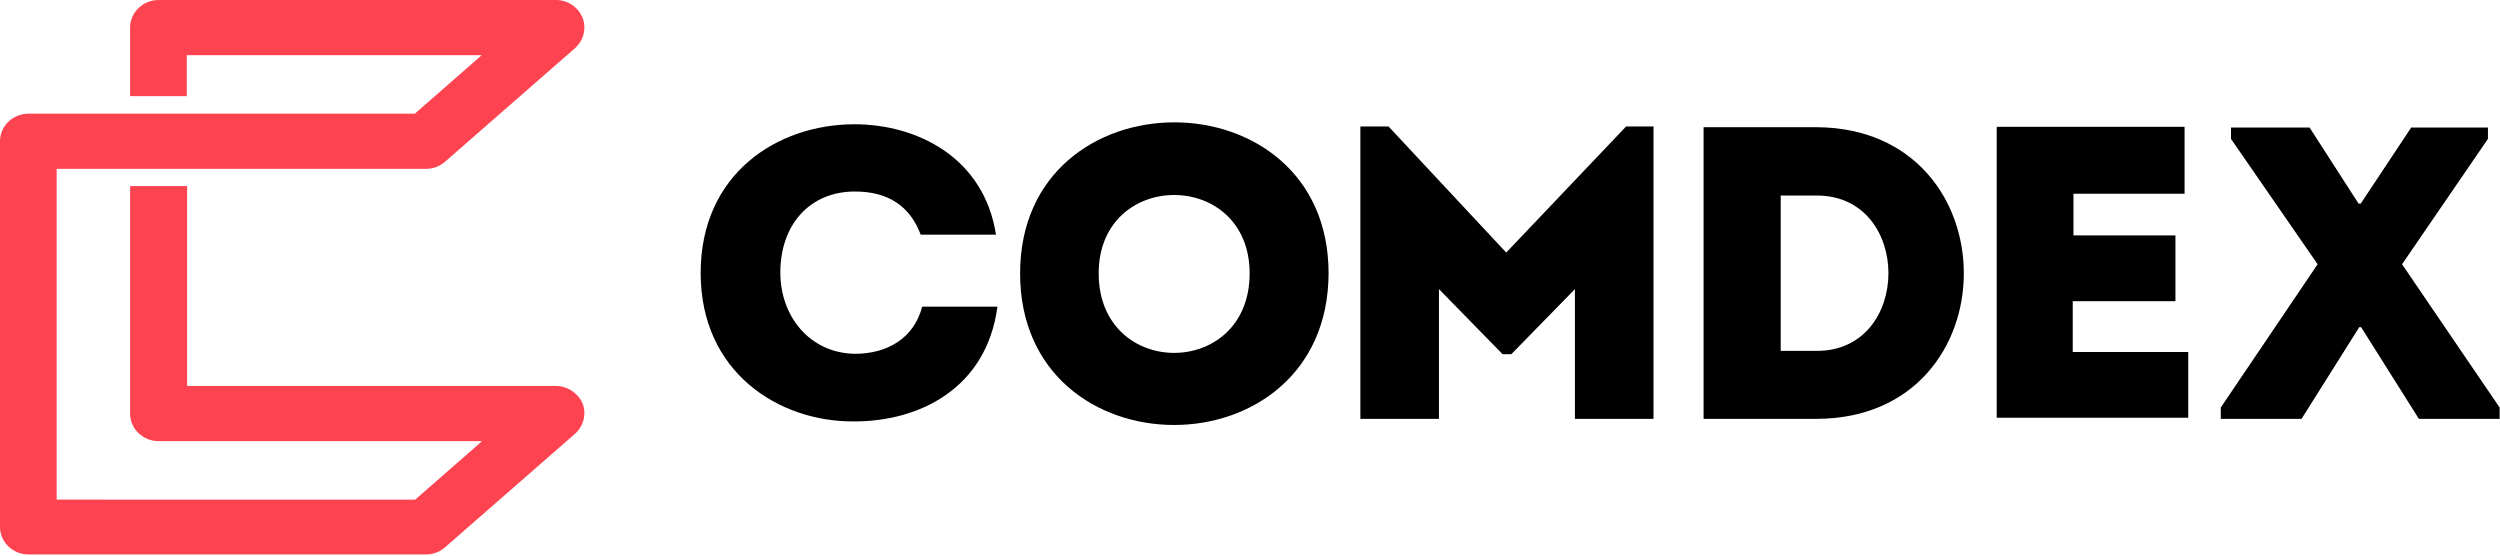 <?xml version="1.0" encoding="UTF-8"?> <svg xmlns="http://www.w3.org/2000/svg" xmlns:xlink="http://www.w3.org/1999/xlink" version="1.1" id="Layer_1" x="0px" y="0px" viewBox="0 0 684 152" style="enable-background:new 0 0 684 152;" xml:space="preserve"> <style type="text/css"> .st0{fill:#FE4350;} .st1{fill:#000000;} </style> <path class="st0" d="M152.1,105.6H51.2V50.9H35.6v62.3c0,4.1,3.5,7.5,7.8,7.5h88.5l-18.3,16H15.5V46.2h19.9H51h65.5 c2,0,3.8-0.7,5.2-1.9l35.6-31.1c2.4-2.1,3.2-5.5,2.1-8.3c-1.2-3-4.1-4.9-7.3-4.9H43.4c-4.3,0-7.8,3.4-7.8,7.5v18.8h15.5V15.1h80.7 l-18.3,16H51.2H35.6H7.8c-4.3,0-7.8,3.4-7.8,7.5v105.6c0,4.1,3.5,7.5,7.8,7.5h108.7c2,0,3.8-0.7,5.2-1.9l35.6-31.1 c2.4-2.1,3.2-5.5,2.1-8.3C158.2,107.6,155.3,105.6,152.1,105.6z"></path> <path class="st1" d="M233.8,34c17,0,35.4,9,38.7,30.2c-7.1,0-13.6,0-20.6,0c-3-8-9.1-11.8-18-11.8c-12.3,0-20.4,9-20.4,22.2 c0,11.8,7.9,22,20.4,22.2c8.9,0,16.2-4.3,18.4-12.9c7.1,0,13.6,0,20.6,0c-3,22.5-21.5,31.4-39.1,31.4c-20.8,0.2-42.1-13.5-42.1-40.6 C191.7,47.5,212.7,34,233.8,34z"></path> <path class="st1" d="M279.1,74.8c0-55.1,84.4-55.1,84.4,0C363.3,130.1,279.1,130.1,279.1,74.8z M341.9,74.8c0-28.6-41.3-28.6-41.3,0 C300.6,103.8,341.9,103.8,341.9,74.8z"></path> <path class="st1" d="M444.9,34.6h7.5v80c-7.1,0-14.4,0-21.5,0V79.1l-17.4,17.8h-2.4l-17.4-17.8v35.5c-7.1,0-14.4,0-21.5,0v-80h7.7 l32.2,34.5L444.9,34.6z"></path> <path class="st1" d="M497.1,114.6h-31V34.8h31C550.7,35.2,550.7,114.4,497.1,114.6z M487.2,96h9.9c26.1,0,26.1-42.5,0-42.5h-9.9V96z "></path> <path class="st1" d="M597.7,53c-12.1,0-18.4,0-30.4,0v11.4h27.9c0,6.1,0,12.2,0,18h-28.1c0,4.7,0,9.2,0,13.9c12.1,0,19.2,0,31.6,0 c0,5.9,0,12.2,0,18c-19.2,0-33.4,0-52.4,0c0-26.7,0-53.3,0-79.6c19,0,32,0,51.4,0C597.7,40.9,597.7,47,597.7,53z"></path> <path class="st1" d="M645.5,89.5l-15.8,25.1h-22.1v-3.1l26.5-39.2l-23.7-34.3v-3.1h21.5l13.4,20.8h0.6l13.8-20.8h21v3.1l-23.5,34.3 l26.7,39.2v3.1h-22.1l-15.8-25.1H645.5z"></path> </svg> 